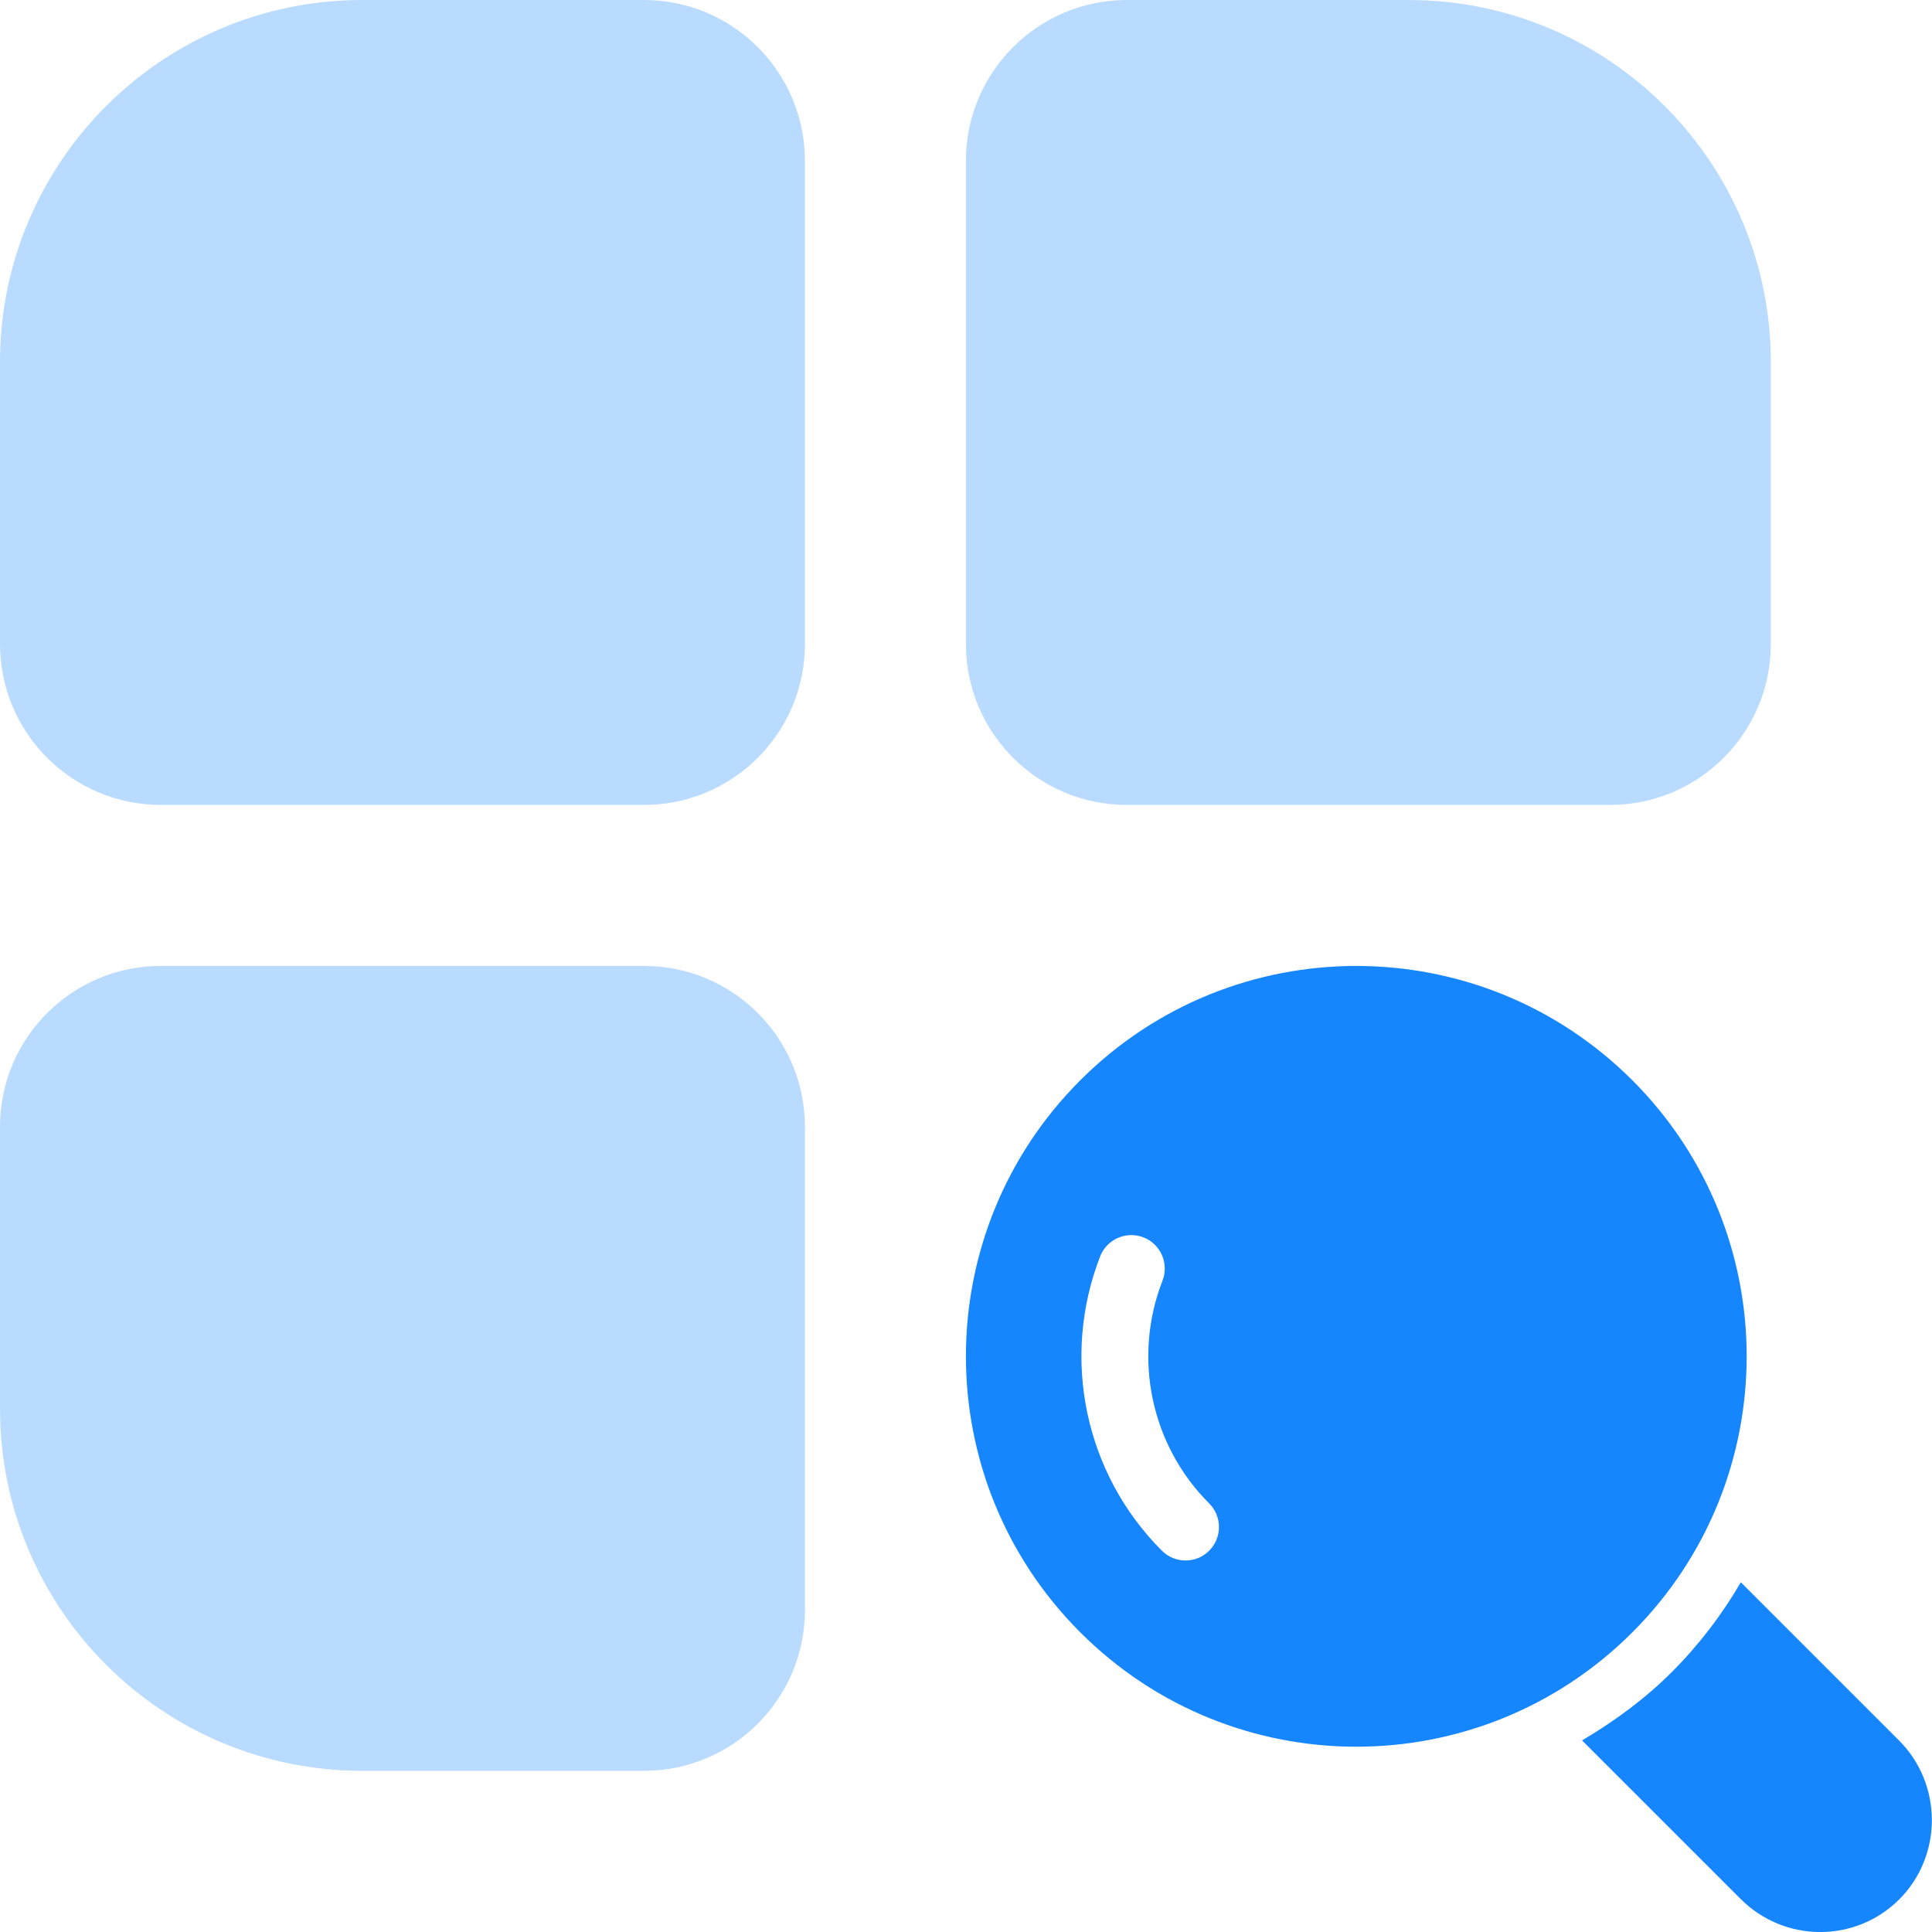 <svg width="40" height="40" viewBox="0 0 40 40" fill="none" xmlns="http://www.w3.org/2000/svg">
<path d="M13.332 0H7.499C3.358 0 0 3.358 0 7.499V13.332C0 15.174 1.492 16.665 3.333 16.665H13.332C15.174 16.665 16.665 15.174 16.665 13.332V3.333C16.665 1.492 15.174 0 13.332 0ZM23.331 16.665H33.331C35.172 16.665 36.663 15.174 36.663 13.332V7.499C36.663 3.358 33.306 0 29.164 0H23.331C21.49 0 19.998 1.492 19.998 3.333V13.332C19.998 15.174 21.49 16.665 23.331 16.665ZM13.332 19.998H3.333C1.492 19.998 0 21.49 0 23.331V29.164C0 33.306 3.358 36.663 7.499 36.663H13.332C15.174 36.663 16.665 35.172 16.665 33.331V23.331C16.665 21.49 15.174 19.998 13.332 19.998Z" fill="#1586FD" fill-opacity="0.3"/>
<path d="M33.796 22.366C30.639 19.21 25.521 19.21 22.366 22.366C19.209 25.523 19.209 30.64 22.366 33.796C25.522 36.953 30.64 36.953 33.796 33.796C36.952 30.64 36.952 25.523 33.796 22.366ZM25.035 32.105C24.9 32.241 24.723 32.308 24.545 32.308C24.367 32.308 24.191 32.241 24.056 32.106C22.46 30.511 21.959 28.119 22.777 26.013C22.916 25.657 23.315 25.481 23.674 25.618C24.03 25.757 24.207 26.158 24.068 26.515C23.448 28.11 23.827 29.92 25.035 31.127C25.305 31.397 25.305 31.835 25.035 32.105Z" fill="#1586FD"/>
<path d="M39.315 36.032L36.042 32.759C35.651 33.43 35.174 34.057 34.615 34.616C34.066 35.166 33.433 35.632 32.755 36.033L36.038 39.316C36.945 40.224 38.415 40.231 39.322 39.324C40.223 38.424 40.223 36.939 39.315 36.032Z" fill="#1586FD"/>
</svg>
